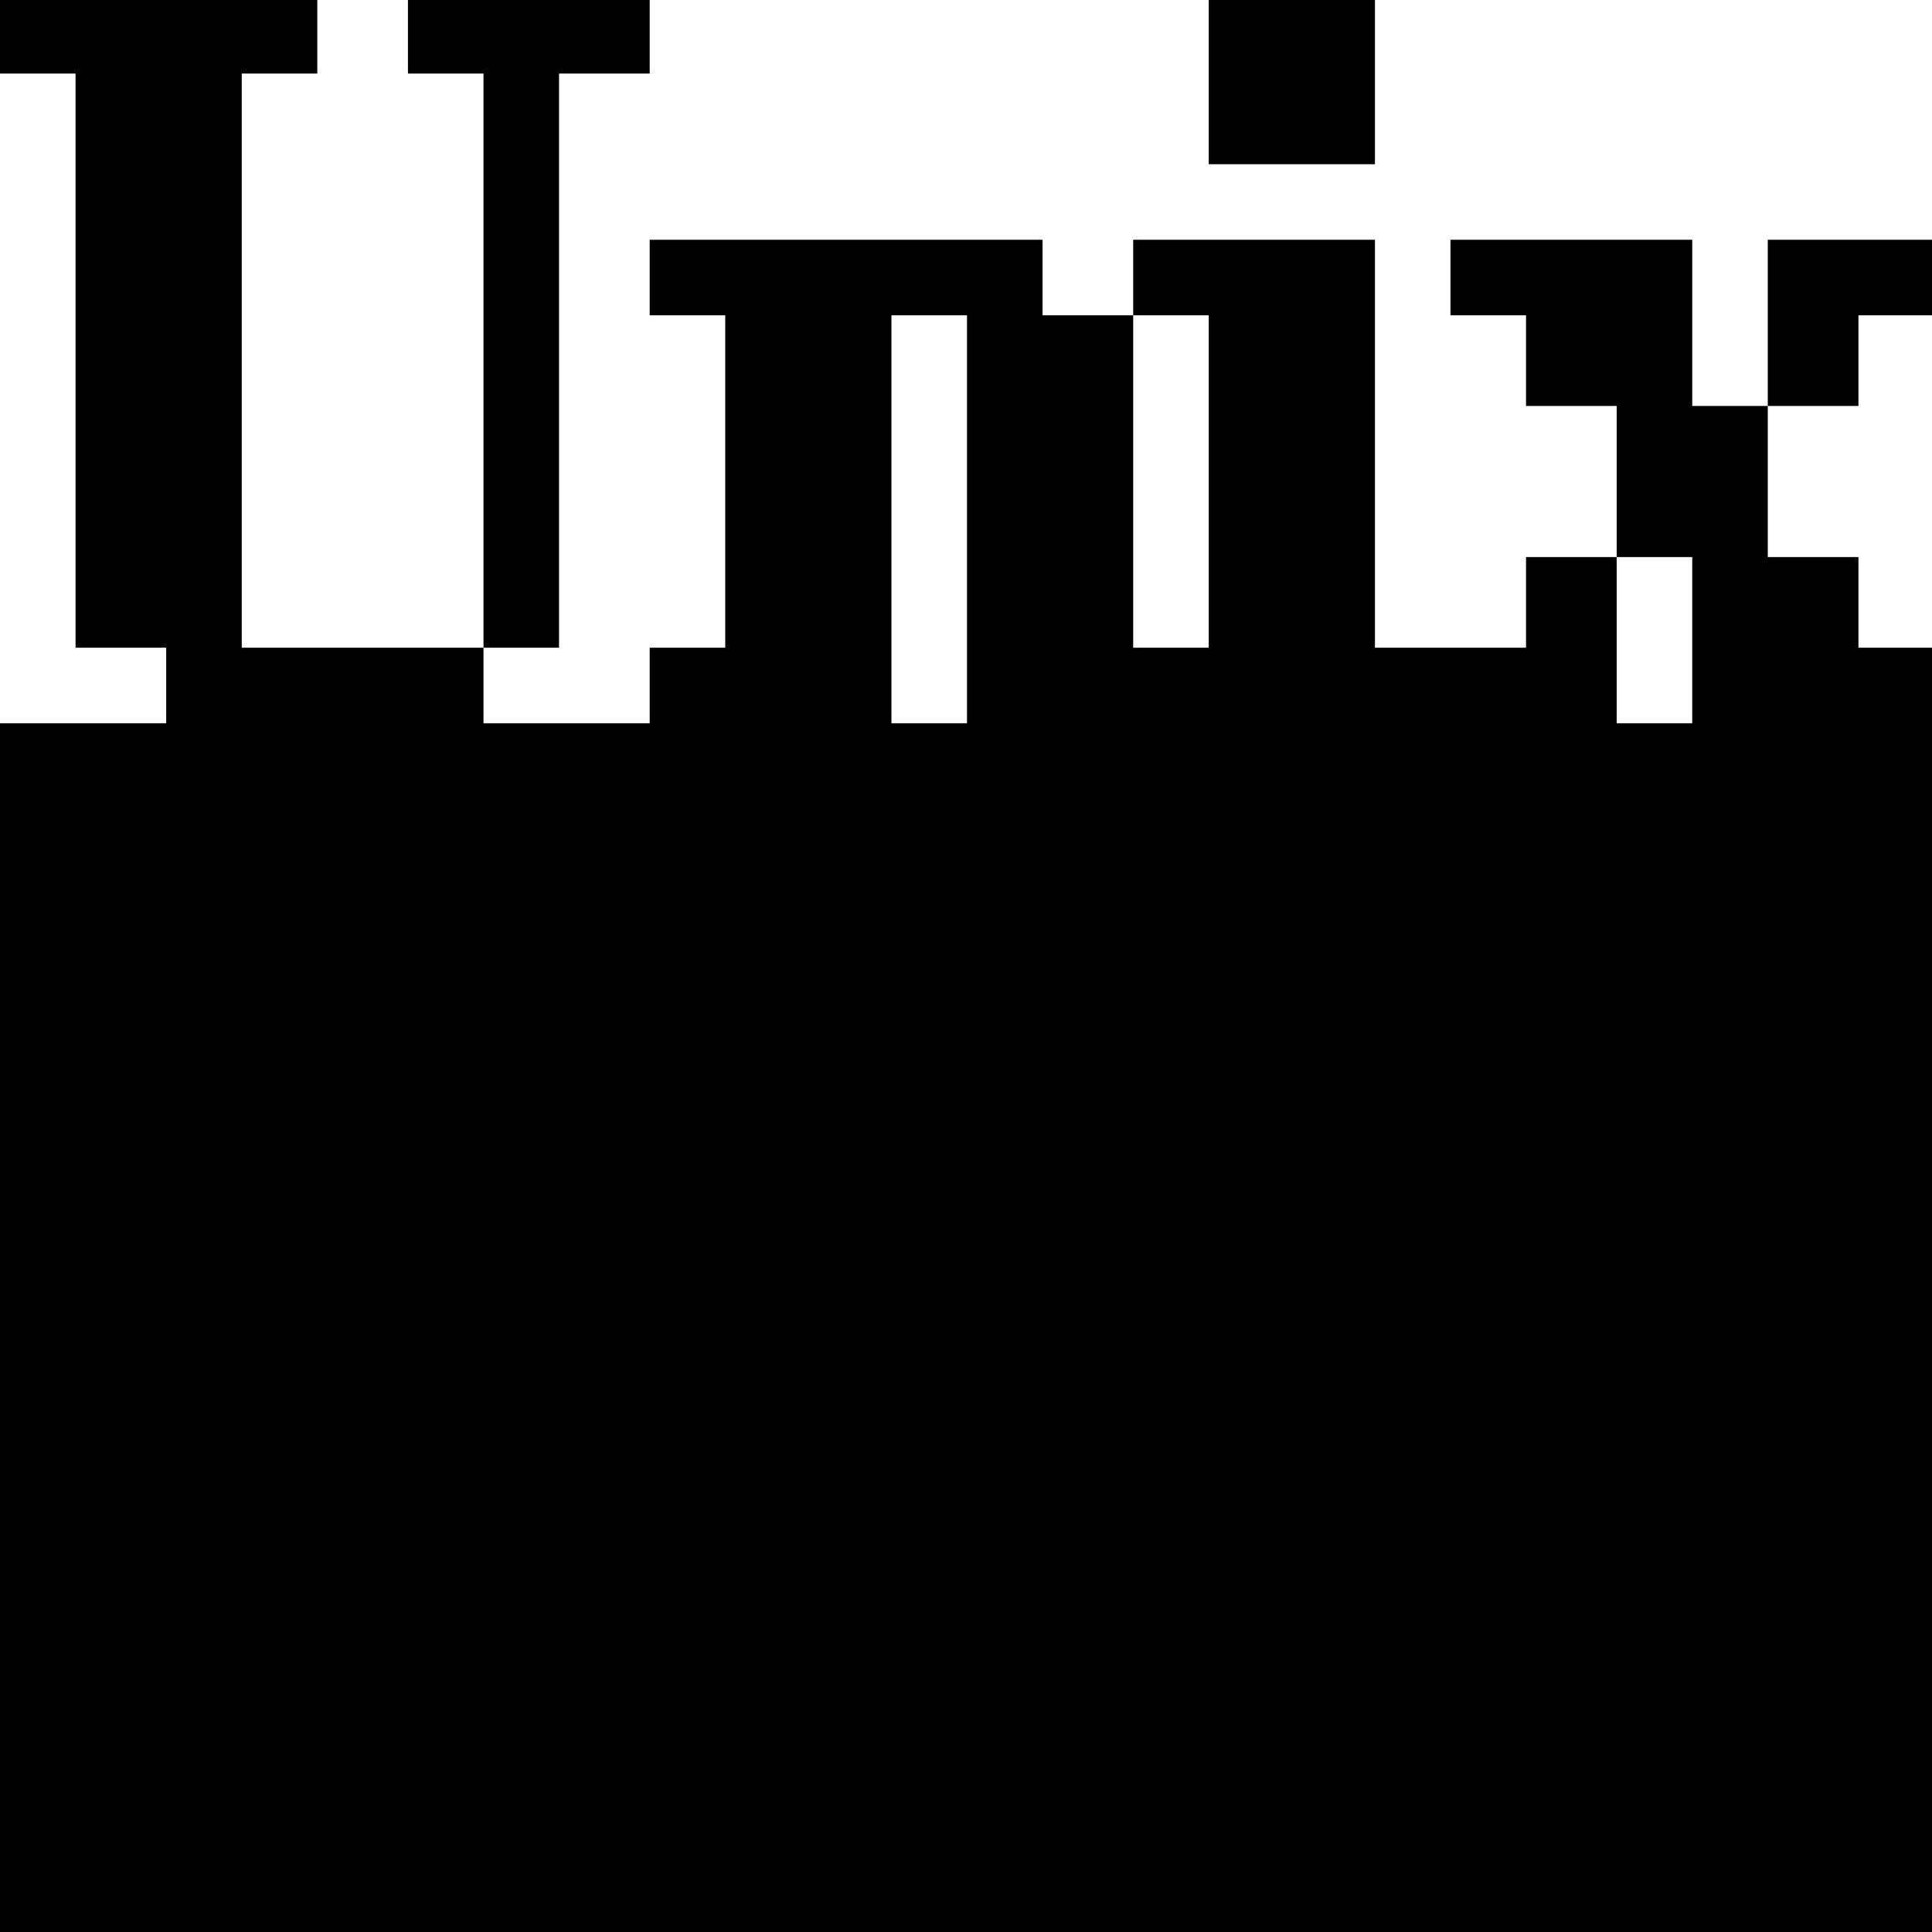 <?xml version="1.0" standalone="no"?>
<!DOCTYPE svg PUBLIC "-//W3C//DTD SVG 20010904//EN"
 "http://www.w3.org/TR/2001/REC-SVG-20010904/DTD/svg10.dtd">
<svg version="1.0" xmlns="http://www.w3.org/2000/svg"
 width="468pt" height="468pt" viewBox="0 0 468 468"
 preserveAspectRatio="xMidYMid meet">
<g transform="translate(0,468) scale(0.366,-0.366)"
fill="#000000" stroke="none">
<path d="M0 1255 l0 -25 25 0 25 0 0 -190 0 -190 30 0 30 0 0 -25 0 -25 -55 0
-55 0 0 -400 0 -400 640 0 640 0 0 425 0 425 -25 0 -25 0 0 30 0 30 -30 0 -30
0 0 50 0 50 30 0 30 0 0 30 0 30 25 0 25 0 0 25 0 25 -55 0 -55 0 0 -55 0 -55
-25 0 -25 0 0 55 0 55 -80 0 -80 0 0 -25 0 -25 25 0 25 0 0 -30 0 -30 30 0 30
0 0 -50 0 -50 -30 0 -30 0 0 -30 0 -30 -50 0 -50 0 0 135 0 135 -80 0 -80 0 0
-25 0 -25 -30 0 -30 0 0 25 0 25 -130 0 -130 0 0 -25 0 -25 25 0 25 0 0 -110
0 -110 -25 0 -25 0 0 -25 0 -25 -55 0 -55 0 0 25 0 25 25 0 25 0 0 190 0 190
30 0 30 0 0 25 0 25 -80 0 -80 0 0 -25 0 -25 25 0 25 0 0 -190 0 -190 -80 0
-80 0 0 190 0 190 25 0 25 0 0 25 0 25 -105 0 -105 0 0 -25z m640 -320 l0
-135 -25 0 -25 0 0 135 0 135 25 0 25 0 0 -135z m160 25 l0 -110 -25 0 -25 0
0 110 0 110 25 0 25 0 0 -110z m320 -105 l0 -55 -25 0 -25 0 0 55 0 55 25 0
25 0 0 -55z"/>
<path d="M800 1225 l0 -55 55 0 55 0 0 55 0 55 -55 0 -55 0 0 -55z"/>
</g>
</svg>
